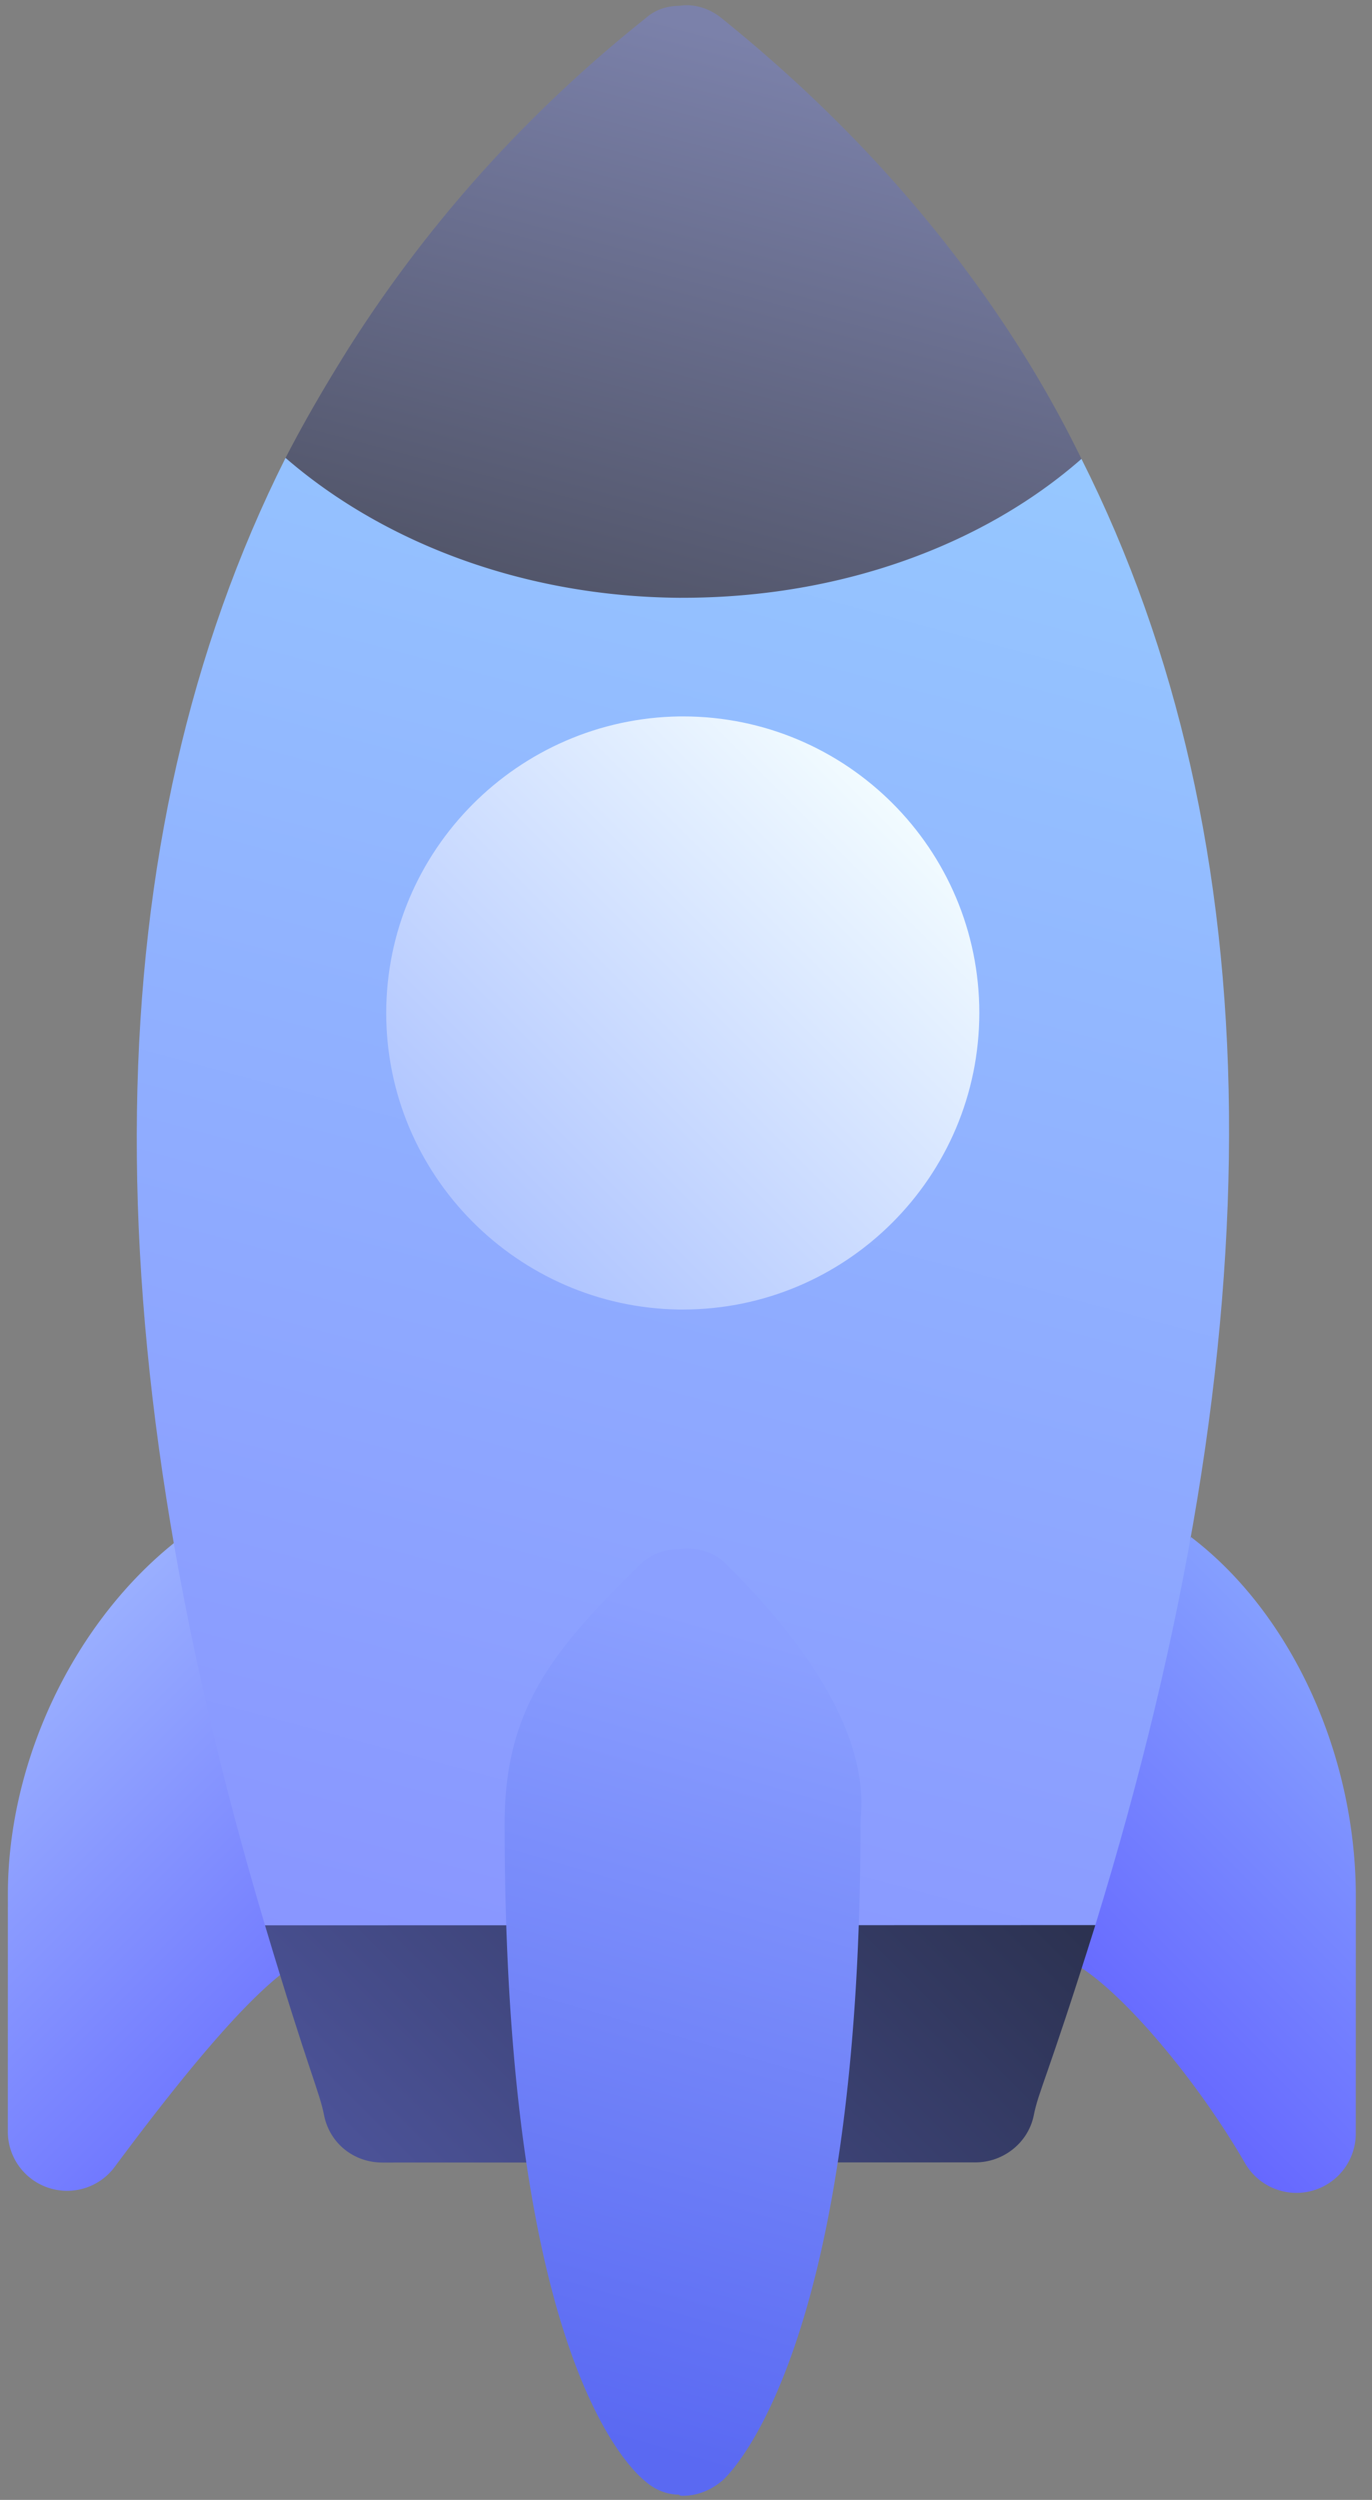 <svg xmlns="http://www.w3.org/2000/svg" width="73" height="133" viewBox="0 0 73 133">
    <rect x="0" y="0" width="73" height="133" fill="#808080" stroke="none"/>
    <defs>
        <linearGradient id="a" x1="50%" x2="50%" y1="0%" y2="100%">
            <stop offset="0%" stop-color="#86A1FF"/>
            <stop offset="100%" stop-color="#6668FF"/>
        </linearGradient>
        <linearGradient id="b" x1="100%" x2="0%" y1="50%" y2="50%">
            <stop offset="0%" stop-color="#9BB1FF"/>
            <stop offset="100%" stop-color="#7179FF"/>
        </linearGradient>
        <linearGradient id="c" x1="50%" x2="50%" y1="100%" y2="0%">
            <stop offset="0%" stop-color="#4C5399"/>
            <stop offset="100%" stop-color="#2B314F"/>
        </linearGradient>
        <linearGradient id="d" x1="79.588%" x2="21.869%" y1="0%" y2="100%">
            <stop offset="0%" stop-color="#97CBFF"/>
            <stop offset="100%" stop-color="#8892FF"/>
        </linearGradient>
        <linearGradient id="e" x1="50%" x2="50%" y1="100%" y2="0%">
            <stop offset="0%" stop-color="#ABC1FF"/>
            <stop offset="100%" stop-color="#F5FEFF"/>
        </linearGradient>
        <linearGradient id="f" x1="79.74%" x2="21.725%" y1=".111%" y2="99.889%">
            <stop offset="0%" stop-color="#7B81AA"/>
            <stop offset="100%" stop-color="#474A59"/>
        </linearGradient>
        <linearGradient id="g" x1="33.356%" x2="88.767%" y1="109.16%" y2="8.242%">
            <stop offset="0%" stop-color="#5A69F2"/>
            <stop offset="100%" stop-color="#8BA0FF"/>
        </linearGradient>
    </defs>
    <g fill="none" fill-rule="nonzero">
        <path fill="url(#a)" d="M29.671 40.145c-6.636-.902-14.377 1.968-19.72 7.315l-8.923 8.927a3.157 3.157 0 0 0 3.047 5.281c5.662-1.519 13.157-2.024 15-.616L29.67 40.145z" transform="scale(-1 1) rotate(-45 33.402 173.267)"/>
        <path fill="url(#b)" d="M46.754 88.512c1.166 1.59 1.074 6.615-.285 15.818a3.15 3.15 0 0 0 1.702 3.28 3.148 3.148 0 0 0 3.648-.587l8.924-8.927c5.04-5.044 7.766-12.77 6.939-19.684l-20.928 10.1z" transform="scale(-1 1) rotate(-45 33.402 173.267)"/>
        <path fill="url(#c)" d="M49.9 89.59c-7.361 3.972-8.298 4.195-9.414 4.954-1.25.803-2.855.625-3.926-.446l-22.308-22.32c-1.026-1.026-1.25-2.678-.446-3.928.758-1.116.847-1.83 4.863-9.507l8.834-.09 22.308 22.32.09 9.016z" transform="scale(-1 1) rotate(-45 33.402 173.267)"/>
        <path fill="url(#d)" d="M49.9 89.59L18.67 58.342C34.15 29.105 52.756 10.848 74.35 3.706l15.17 15.088 14.812 14.82C97.195 55.129 78.991 73.876 49.9 89.589z" transform="scale(-1 1) rotate(-45 33.402 173.267)"/>
        <path fill="url(#e)" d="M79.793 28.525l-.133-.134c-6.157-6.16-16.152-6.16-22.309 0s-6.157 16.159 0 22.318l.134.134c6.157 5.982 16.062 5.982 22.175-.134 6.112-6.115 6.112-16.025.133-22.184z" transform="scale(-1 1) rotate(-45 33.402 173.267)"/>
        <path fill="url(#f)" d="M104.332 33.613c-6.825-.49-14.142-3.705-20.077-9.552l-.133-.134c-5.98-5.982-9.325-13.347-9.772-20.222a61.914 61.914 0 0 1 6.247-1.785C88.227.18 96.213-.223 104.512.67c.802.09 1.56.491 2.007 1.116.446.446.759 1.027.803 1.697.938 8.257.446 16.248-1.294 23.88-.49 2.099-1.026 4.152-1.696 6.25z" transform="scale(-1 1) rotate(-45 33.402 173.267)"/>
        <path fill="url(#g)" d="M49.364 61.825a2.976 2.976 0 0 0-.892-1.965c-.535-.714-1.382-1.205-2.275-1.205-11.6-.09-14.188 4.017-14.857 4.687C12.02 82.67 11.798 92.178 11.798 93.16c.044.848.356 1.608.936 2.187.045.044.09.09.18.09.445.446 1.07.714 1.739.758 1.606.179 10.663-.044 30.071-19.461 4.373-4.375 4.686-8.437 4.64-14.91z" transform="scale(-1 1) rotate(-45 33.402 173.267)"/>
    </g>
</svg>
